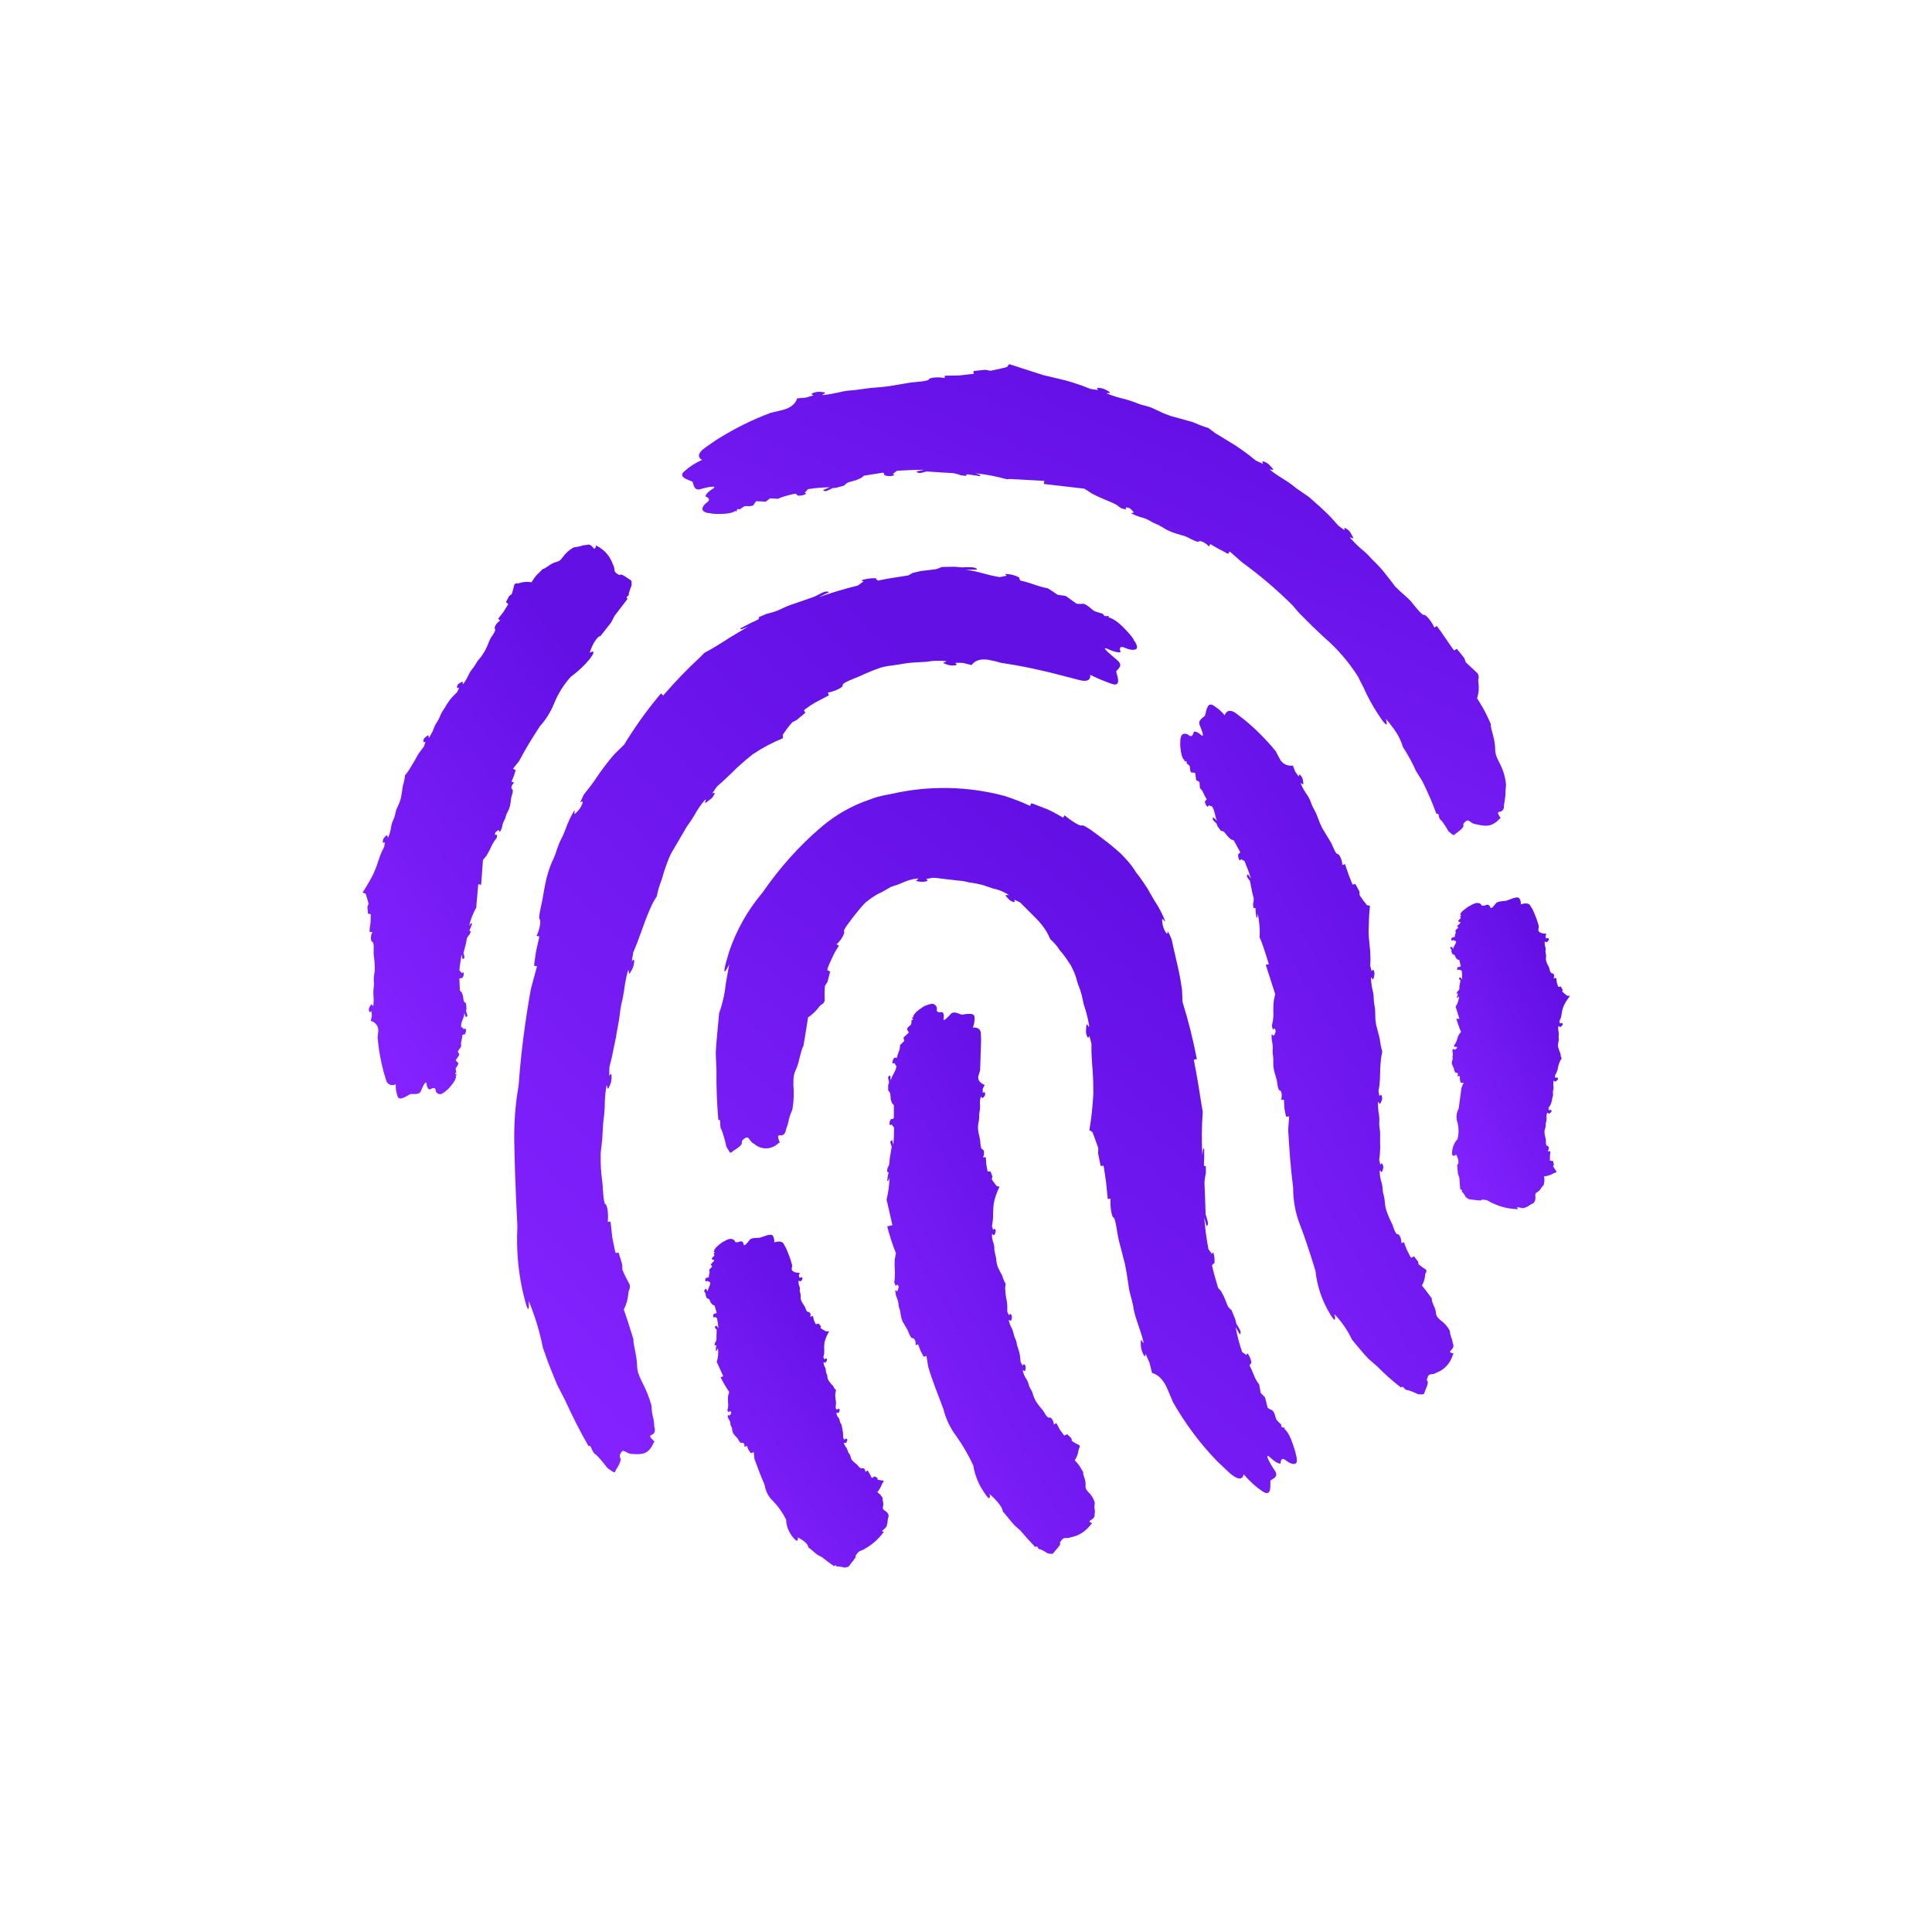 <svg width="32" height="32" viewBox="0 0 32 32" fill="none" xmlns="http://www.w3.org/2000/svg">
<g clip-path="url(#clip0_1311_6515)">
<path d="M24.051 19.074C24.059 18.996 24.09 18.922 24.141 18.867C24.164 18.777 24.164 18.684 24.141 18.594C24.113 18.52 24.121 18.434 24.16 18.363L24.207 18.016L24.242 17.934H24.195L24.191 17.926L24.18 17.879V17.824H24.133C24.16 17.801 24.148 17.766 24.117 17.766C24.086 17.766 24.086 17.711 24.082 17.699C24.07 17.676 24.059 17.648 24.047 17.621V17.594C24.051 17.578 24.051 17.566 24.059 17.551C24.066 17.531 24.055 17.516 24.059 17.492C24.066 17.477 24.066 17.461 24.062 17.445C24.059 17.426 24.051 17.395 24.062 17.379C24.074 17.363 24.082 17.398 24.109 17.379C24.137 17.359 24.137 17.355 24.129 17.344C24.121 17.328 24.09 17.344 24.09 17.344L24.082 17.316L24.105 17.285C24.117 17.266 24.125 17.242 24.133 17.219C24.141 17.191 24.148 17.164 24.164 17.137L24.199 17.09C24.168 17.023 24.145 16.949 24.121 16.875H24.172L24.117 16.695L24.109 16.676C24.145 16.621 24.164 16.559 24.168 16.496C24.168 16.496 24.148 16.535 24.129 16.527L24.141 16.484C24.152 16.461 24.156 16.453 24.141 16.457H24.125L24.137 16.426C24.152 16.414 24.164 16.398 24.172 16.383V16.336L24.191 16.242C24.184 16.234 24.176 16.227 24.168 16.215C24.156 16.195 24.191 16.188 24.191 16.188L24.215 16.223C24.219 16.176 24.215 16.125 24.211 16.078L24.168 16.059C24.168 16.059 24.141 16.074 24.137 16.059C24.133 16.043 24.137 16.027 24.148 16.016H24.164L24.195 16.008C24.188 15.973 24.18 15.938 24.172 15.902L24.137 15.891L24.113 15.863L24.094 15.82C24.082 15.812 24.066 15.805 24.055 15.801L24.039 15.758L24.043 15.73L24.035 15.723L24.023 15.707C24.012 15.691 24.031 15.684 24.043 15.684H24.047L24.07 15.719C24.07 15.672 24.121 15.637 24.117 15.59L24.086 15.578L24.07 15.57C24.07 15.57 24.043 15.586 24.039 15.574C24.035 15.559 24.039 15.539 24.055 15.527H24.07L24.082 15.52L24.098 15.516C24.09 15.484 24.121 15.453 24.109 15.426L24.105 15.41L24.156 15.363L24.133 15.34L24.195 15.281C24.184 15.274 24.168 15.266 24.152 15.262C24.145 15.242 24.199 15.215 24.195 15.203L24.184 15.176C24.246 15.152 24.133 15.16 24.195 15.149C24.195 15.149 24.168 15.129 24.254 15.066C24.336 15 24.355 15 24.355 15C24.375 14.984 24.395 14.977 24.414 14.969C24.465 14.945 24.523 14.957 24.535 14.988C24.547 15.02 24.633 14.984 24.633 14.984C24.656 14.984 24.68 15.004 24.684 15.027C24.691 15.07 24.75 15 24.777 14.961C24.809 14.922 24.922 14.926 24.949 14.918C24.977 14.914 25.133 14.832 25.164 14.879C25.184 14.906 25.195 14.945 25.188 14.98C25.188 14.98 25.305 14.934 25.344 14.996L25.383 15.059C25.426 15.149 25.461 15.242 25.488 15.34L25.48 15.399C25.477 15.469 25.613 15.465 25.613 15.465L25.598 15.508L25.609 15.547C25.609 15.547 25.637 15.524 25.648 15.543C25.66 15.562 25.66 15.562 25.633 15.594C25.605 15.625 25.598 15.578 25.586 15.602C25.582 15.633 25.586 15.664 25.598 15.691C25.602 15.711 25.602 15.734 25.598 15.758C25.598 15.789 25.609 15.809 25.609 15.836C25.605 15.855 25.605 15.875 25.605 15.895L25.613 15.93C25.625 15.969 25.656 16.016 25.66 16.031C25.664 16.047 25.676 16.121 25.707 16.121C25.738 16.121 25.754 16.164 25.73 16.203L25.777 16.199L25.785 16.27L25.805 16.336L25.812 16.344L25.859 16.34H25.852L25.883 16.395L25.875 16.422C25.902 16.449 25.93 16.473 25.957 16.492L26.004 16.496C25.961 16.551 25.922 16.609 25.895 16.672C25.883 16.707 25.871 16.746 25.867 16.781L25.863 16.812C25.859 16.832 25.855 16.852 25.848 16.871L25.828 16.914L25.84 16.953C25.84 16.953 25.859 16.941 25.871 16.945C25.871 16.945 25.875 16.945 25.879 16.949C25.879 16.953 25.887 16.965 25.883 16.973C25.875 16.984 25.867 16.992 25.859 17C25.832 17.031 25.824 16.98 25.812 17C25.805 17.031 25.809 17.062 25.816 17.094C25.82 17.117 25.82 17.137 25.816 17.16C25.812 17.191 25.824 17.211 25.816 17.242L25.805 17.301V17.332C25.812 17.363 25.824 17.395 25.836 17.426L25.844 17.441C25.848 17.457 25.848 17.508 25.867 17.527L25.84 17.574C25.824 17.609 25.812 17.645 25.805 17.684C25.801 17.715 25.789 17.746 25.777 17.773L25.754 17.816L25.762 17.855C25.762 17.855 25.793 17.836 25.801 17.855C25.809 17.875 25.809 17.875 25.777 17.906C25.746 17.934 25.742 17.883 25.73 17.906V17.914C25.727 17.941 25.727 17.969 25.73 18C25.734 18.023 25.73 18.047 25.723 18.066C25.715 18.098 25.727 18.117 25.723 18.148C25.715 18.168 25.711 18.188 25.707 18.207V18.211V18.219C25.699 18.25 25.691 18.281 25.676 18.309L25.648 18.352L25.656 18.391C25.656 18.391 25.688 18.371 25.695 18.391C25.703 18.41 25.703 18.41 25.672 18.438C25.641 18.465 25.641 18.414 25.625 18.434C25.613 18.465 25.613 18.496 25.617 18.527C25.617 18.551 25.613 18.574 25.605 18.594C25.598 18.625 25.605 18.645 25.598 18.672C25.59 18.691 25.586 18.711 25.582 18.73V18.77C25.586 18.812 25.605 18.863 25.605 18.883C25.605 18.902 25.598 18.977 25.629 18.98C25.66 18.984 25.664 19.035 25.633 19.066L25.68 19.07L25.672 19.145V19.215V19.223L25.723 19.23L25.738 19.293L25.723 19.316C25.742 19.348 25.762 19.375 25.781 19.406C25.77 19.434 25.75 19.418 25.719 19.441C25.676 19.465 25.625 19.48 25.574 19.484C25.582 19.52 25.582 19.559 25.574 19.598C25.559 19.676 25.574 19.598 25.523 19.684C25.473 19.77 25.422 19.73 25.43 19.812C25.438 19.855 25.426 19.898 25.398 19.93C25.375 19.938 25.352 19.949 25.332 19.965C25.312 19.98 25.293 19.992 25.27 19.996C25.27 19.996 25.25 20.023 25.164 20C25.078 19.977 25.18 20.047 25.129 20.027C24.992 20.023 24.859 19.992 24.734 19.934C24.637 19.898 24.672 19.875 24.559 19.871C24.5 19.871 24.602 19.898 24.391 19.871C24.328 19.863 24.344 19.875 24.277 19.828C24.266 19.801 24.246 19.773 24.227 19.75C24.184 19.73 24.25 19.711 24.188 19.703C24.18 19.641 24.176 19.578 24.172 19.512L24.148 19.441L24.137 19.316L24.133 19.297C24.195 19.258 24.117 19.121 24.117 19.121C24.117 19.121 24.043 19.199 24.051 19.074Z" fill="url(#paint0_linear_1311_6515)"/>
<path d="M24.91 13.332C24.91 13.332 24.926 13.434 24.84 13.445C24.754 13.457 24.898 13.566 24.84 13.559C24.699 13.715 24.586 13.68 24.445 13.652C24.332 13.637 24.336 13.535 24.25 13.629C24.203 13.68 24.309 13.664 24.125 13.797C24.07 13.836 24.094 13.855 23.992 13.77C23.957 13.707 23.918 13.645 23.871 13.586C23.816 13.566 23.848 13.449 23.793 13.484C23.727 13.301 23.648 13.121 23.562 12.945L23.453 12.77C23.402 12.652 23.34 12.539 23.273 12.43L23.238 12.375C23.207 12.27 23.156 12.168 23.09 12.078C23.047 12.02 23.004 11.961 22.953 11.906C22.953 11.906 23.039 12.16 22.824 11.828C22.734 11.688 22.652 11.543 22.586 11.391C22.527 11.281 22.496 11.211 22.496 11.211C22.34 10.965 22.152 10.746 21.93 10.555C21.781 10.418 21.652 10.289 21.559 10.195C21.508 10.145 21.461 10.09 21.414 10.031C21.152 9.77 20.871 9.531 20.57 9.312L20.367 9.133L20.344 9.172L20.328 9.168C20.285 9.145 20.242 9.117 20.195 9.098L20.047 9.012L20.023 9.051C19.969 8.988 19.875 8.945 19.855 8.969C19.836 8.992 19.695 8.91 19.652 8.891C19.613 8.871 19.508 8.852 19.418 8.816L19.344 8.785C19.297 8.762 19.273 8.742 19.23 8.719C19.176 8.684 19.129 8.676 19.07 8.641C19.027 8.613 18.984 8.594 18.938 8.578C18.871 8.562 18.809 8.539 18.746 8.508C18.707 8.48 18.812 8.516 18.762 8.465C18.711 8.414 18.711 8.414 18.668 8.406C18.625 8.398 18.656 8.441 18.656 8.441L18.57 8.418L18.488 8.359C18.43 8.328 18.367 8.301 18.305 8.277C18.211 8.238 18.129 8.199 18.082 8.172L17.961 8.094L17.289 8.016L17.297 7.965L16.738 7.934C16.719 7.934 16.695 7.934 16.676 7.938C16.504 7.891 16.332 7.855 16.152 7.84C16.152 7.84 16.266 7.867 16.23 7.887H16.227C16.184 7.879 16.145 7.871 16.098 7.867C16.031 7.855 16.004 7.852 16.004 7.867V7.883L15.91 7.871C15.871 7.855 15.828 7.844 15.785 7.836L15.641 7.828L15.348 7.809C15.316 7.816 15.289 7.824 15.258 7.832C15.191 7.844 15.18 7.809 15.18 7.809L15.305 7.781C15.16 7.781 15.012 7.789 14.859 7.797L14.789 7.848C14.789 7.848 14.832 7.871 14.789 7.879C14.742 7.891 14.695 7.887 14.648 7.871V7.855L14.629 7.828L14.309 7.879L14.262 7.918L14.18 7.953L14.043 7.992C14.02 8.004 14 8.023 13.98 8.043L13.855 8.078L13.785 8.086L13.758 8.102L13.707 8.125C13.664 8.145 13.645 8.129 13.637 8.121L13.633 8.117L13.742 8.07C13.621 8.074 13.5 8.082 13.383 8.102L13.348 8.141L13.328 8.16C13.328 8.16 13.371 8.176 13.336 8.188C13.297 8.207 13.25 8.215 13.207 8.207L13.203 8.195L13.191 8.188L13.176 8.176C13.094 8.191 13.008 8.215 12.93 8.242L12.887 8.262L12.754 8.254L12.684 8.309L12.527 8.301C12.508 8.32 12.492 8.344 12.48 8.367C12.426 8.402 12.352 8.367 12.32 8.391L12.25 8.438C12.184 8.402 12.215 8.508 12.18 8.461C12.18 8.461 12.137 8.508 11.953 8.512C11.773 8.516 11.766 8.5 11.766 8.5C11.734 8.5 11.703 8.496 11.676 8.48C11.609 8.457 11.625 8.383 11.711 8.32C11.797 8.258 11.684 8.223 11.684 8.223C11.684 8.223 11.684 8.172 11.797 8.102C11.91 8.031 11.719 8.066 11.602 8.102C11.484 8.137 11.488 8 11.469 7.98C11.449 7.957 11.207 7.914 11.336 7.805C11.422 7.727 11.523 7.664 11.629 7.617C11.629 7.617 11.484 7.555 11.676 7.418C11.738 7.371 11.801 7.332 11.867 7.285C12.152 7.105 12.453 6.953 12.77 6.836L12.953 6.793C13.176 6.742 13.203 6.598 13.203 6.598L13.348 6.586L13.477 6.547C13.477 6.547 13.406 6.531 13.469 6.508C13.52 6.488 13.578 6.484 13.633 6.496C13.734 6.504 13.57 6.543 13.641 6.543C13.742 6.531 13.844 6.512 13.941 6.488C14.012 6.473 14.086 6.465 14.156 6.461L14.418 6.426L14.613 6.41L14.734 6.395L15.082 6.336C15.145 6.328 15.375 6.316 15.383 6.285C15.391 6.254 15.539 6.238 15.648 6.262V6.223L15.887 6.219L16.094 6.195H16.125V6.145L16.32 6.125L16.406 6.141C16.504 6.121 16.598 6.102 16.68 6.078L16.715 6.031L17.273 6.211L17.633 6.297L17.73 6.324L17.922 6.387L18.059 6.441L18.191 6.461C18.191 6.461 18.156 6.434 18.18 6.426C18.188 6.422 18.195 6.422 18.203 6.426C18.227 6.426 18.25 6.43 18.273 6.438C18.305 6.449 18.332 6.465 18.359 6.48C18.445 6.535 18.281 6.492 18.348 6.523C18.441 6.562 18.543 6.59 18.641 6.613C18.711 6.633 18.781 6.656 18.848 6.684C18.945 6.723 19.016 6.723 19.102 6.766L19.277 6.848L19.395 6.891L19.691 6.973L19.746 6.988C19.836 7.027 19.926 7.062 20.016 7.09L20.137 7.18L20.445 7.367C20.527 7.422 20.609 7.477 20.688 7.539L20.801 7.629L20.922 7.684C20.922 7.684 20.879 7.625 20.941 7.648C21.004 7.676 21.004 7.676 21.07 7.75C21.137 7.824 20.992 7.742 21.047 7.789L21.066 7.805C21.125 7.852 21.23 7.918 21.293 7.957C21.355 7.996 21.414 8.039 21.469 8.086L21.684 8.234L21.828 8.363L21.844 8.375L21.867 8.398C21.941 8.465 22.012 8.531 22.074 8.602L22.168 8.707L22.273 8.785C22.273 8.785 22.242 8.719 22.301 8.758C22.355 8.793 22.355 8.797 22.402 8.883C22.449 8.969 22.332 8.859 22.371 8.918C22.438 8.992 22.508 9.062 22.586 9.125C22.641 9.172 22.691 9.223 22.738 9.277C22.801 9.336 22.863 9.402 22.918 9.469L23.035 9.617L23.105 9.711C23.203 9.812 23.328 9.91 23.367 9.957C23.406 10.004 23.551 10.195 23.582 10.184C23.613 10.172 23.711 10.289 23.758 10.395L23.797 10.367C23.848 10.434 23.895 10.5 23.941 10.57L24.066 10.75L24.086 10.773L24.129 10.746L24.25 10.895L24.281 10.973L24.477 11.156C24.512 11.25 24.473 11.211 24.488 11.312C24.5 11.398 24.492 11.484 24.465 11.566C24.531 11.668 24.59 11.77 24.641 11.879C24.75 12.113 24.645 11.879 24.727 12.168C24.805 12.457 24.715 12.398 24.832 12.629C24.895 12.742 24.934 12.871 24.945 13.004C24.938 13.059 24.934 13.117 24.934 13.176C24.926 13.227 24.922 13.281 24.91 13.332Z" fill="url(#paint1_linear_1311_6515)"/>
<path d="M6.004 14.785C6.062 14.695 6.125 14.594 6.184 14.476C6.203 14.434 6.234 14.359 6.262 14.273L6.281 14.215C6.293 14.176 6.309 14.141 6.324 14.105L6.363 14.027L6.375 13.949C6.375 13.949 6.348 13.969 6.34 13.953C6.34 13.949 6.34 13.945 6.34 13.938C6.34 13.922 6.344 13.91 6.348 13.895C6.359 13.879 6.371 13.863 6.387 13.848C6.43 13.801 6.41 13.898 6.434 13.859C6.457 13.805 6.473 13.746 6.48 13.684C6.488 13.641 6.504 13.598 6.523 13.559C6.547 13.5 6.547 13.457 6.566 13.406L6.613 13.301L6.637 13.23C6.652 13.164 6.66 13.094 6.668 13.047L6.672 13.016C6.691 12.961 6.703 12.902 6.707 12.844L6.762 12.773L6.875 12.586C6.902 12.531 6.934 12.48 6.969 12.434L7.023 12.363L7.047 12.285C7.047 12.285 7.004 12.309 7.012 12.27C7.02 12.23 7.02 12.23 7.07 12.191C7.121 12.152 7.086 12.242 7.113 12.211L7.121 12.195C7.148 12.148 7.176 12.098 7.191 12.047C7.207 12.008 7.23 11.969 7.254 11.934C7.285 11.883 7.293 11.84 7.324 11.789C7.348 11.754 7.363 11.73 7.387 11.691L7.391 11.68L7.402 11.664C7.434 11.613 7.469 11.566 7.512 11.523L7.574 11.461L7.605 11.391C7.605 11.391 7.559 11.41 7.57 11.371C7.582 11.332 7.582 11.332 7.637 11.301C7.691 11.266 7.645 11.355 7.676 11.324C7.711 11.277 7.742 11.223 7.766 11.168C7.785 11.129 7.809 11.094 7.836 11.062C7.875 11.016 7.887 10.976 7.922 10.934C7.949 10.902 7.969 10.879 7.992 10.844L8.031 10.781C8.07 10.711 8.102 10.617 8.117 10.586C8.133 10.555 8.223 10.441 8.199 10.418C8.176 10.395 8.223 10.316 8.285 10.277L8.25 10.25L8.34 10.133L8.41 10.02L8.418 10.004L8.379 9.973L8.434 9.871L8.477 9.84C8.492 9.785 8.508 9.734 8.52 9.68C8.566 9.641 8.559 9.68 8.621 9.652C8.68 9.637 8.742 9.633 8.805 9.644C8.84 9.582 8.883 9.523 8.938 9.477C9.043 9.367 8.938 9.477 9.086 9.371C9.234 9.266 9.238 9.348 9.328 9.219C9.375 9.156 9.434 9.102 9.504 9.066C9.543 9.062 9.578 9.055 9.613 9.047C9.645 9.035 9.68 9.027 9.715 9.027C9.715 9.027 9.77 8.996 9.82 9.066C9.875 9.137 9.863 8.996 9.887 9.043C10.012 9.105 10.105 9.215 10.152 9.348C10.203 9.441 10.141 9.461 10.242 9.516C10.297 9.547 10.234 9.461 10.41 9.586C10.465 9.625 10.461 9.598 10.461 9.699C10.441 9.742 10.426 9.789 10.414 9.832C10.43 9.879 10.344 9.879 10.395 9.918L10.18 10.199L10.121 10.312L9.973 10.5L9.949 10.531C9.844 10.562 9.766 10.812 9.766 10.812C9.766 10.812 9.91 10.726 9.766 10.918C9.676 11.027 9.57 11.125 9.453 11.211C9.336 11.34 9.242 11.492 9.176 11.656C9.121 11.793 9.039 11.922 8.941 12.031C8.82 12.215 8.703 12.406 8.598 12.605L8.496 12.734L8.539 12.754V12.766L8.512 12.851L8.473 12.945L8.516 12.965C8.473 12.996 8.457 13.059 8.484 13.074C8.512 13.09 8.473 13.18 8.469 13.207C8.461 13.234 8.461 13.301 8.445 13.355L8.43 13.402C8.418 13.426 8.406 13.453 8.395 13.473C8.375 13.508 8.379 13.539 8.359 13.574C8.344 13.598 8.332 13.629 8.324 13.656C8.32 13.699 8.305 13.738 8.285 13.773C8.262 13.797 8.281 13.73 8.242 13.758C8.203 13.785 8.203 13.785 8.199 13.812C8.195 13.84 8.234 13.824 8.234 13.824L8.227 13.879L8.188 13.93C8.164 13.965 8.145 14 8.129 14.039C8.109 14.086 8.082 14.129 8.059 14.172L8 14.242L7.969 14.656L7.922 14.645L7.891 14.988V15.027C7.836 15.125 7.793 15.23 7.77 15.34C7.77 15.34 7.801 15.273 7.82 15.297V15.301L7.793 15.371C7.773 15.406 7.77 15.422 7.785 15.422H7.801L7.781 15.473C7.762 15.492 7.746 15.516 7.734 15.539L7.719 15.621L7.676 15.789C7.684 15.809 7.688 15.824 7.691 15.844C7.695 15.863 7.688 15.879 7.668 15.883H7.66L7.645 15.809C7.633 15.895 7.617 15.98 7.609 16.07L7.648 16.117C7.648 16.117 7.68 16.094 7.68 16.117C7.684 16.148 7.676 16.176 7.656 16.199H7.641L7.609 16.207L7.617 16.406L7.648 16.438L7.668 16.492L7.68 16.578C7.688 16.594 7.703 16.609 7.719 16.621L7.727 16.703L7.719 16.75L7.727 16.77L7.738 16.805C7.746 16.82 7.738 16.836 7.723 16.844C7.723 16.844 7.719 16.844 7.719 16.848H7.715L7.691 16.777C7.691 16.863 7.633 16.914 7.637 17.004L7.668 17.031L7.684 17.047C7.684 17.047 7.711 17.023 7.715 17.047C7.723 17.074 7.715 17.105 7.699 17.133H7.684L7.672 17.137L7.656 17.145C7.66 17.203 7.629 17.254 7.637 17.309V17.336L7.582 17.414L7.609 17.469L7.547 17.562C7.559 17.578 7.574 17.594 7.59 17.605C7.598 17.645 7.543 17.684 7.547 17.707L7.559 17.762C7.496 17.793 7.609 17.797 7.547 17.812C7.547 17.812 7.574 17.852 7.492 17.957C7.41 18.062 7.391 18.062 7.391 18.062C7.391 18.062 7.383 18.078 7.332 18.109C7.297 18.133 7.25 18.125 7.227 18.09C7.219 18.078 7.215 18.066 7.215 18.051C7.203 17.988 7.117 18.047 7.117 18.047C7.117 18.047 7.074 18.035 7.066 17.957C7.059 17.875 7 17.996 6.973 18.07C6.941 18.145 6.828 18.113 6.801 18.121C6.773 18.125 6.617 18.254 6.586 18.16C6.562 18.098 6.551 18.027 6.555 17.957C6.508 17.988 6.441 17.973 6.41 17.926C6.402 17.914 6.398 17.902 6.395 17.891L6.355 17.758C6.305 17.57 6.27 17.379 6.254 17.184L6.266 17.074C6.27 16.996 6.215 16.926 6.141 16.91L6.16 16.824L6.152 16.746C6.152 16.746 6.121 16.785 6.113 16.746C6.105 16.707 6.105 16.707 6.137 16.652C6.168 16.598 6.168 16.695 6.184 16.652C6.191 16.594 6.191 16.531 6.184 16.473C6.184 16.43 6.184 16.387 6.191 16.344C6.199 16.281 6.188 16.242 6.191 16.188C6.195 16.148 6.203 16.117 6.207 16.074V16.004C6.207 15.918 6.188 15.828 6.188 15.789C6.188 15.75 6.199 15.609 6.168 15.601C6.137 15.594 6.133 15.5 6.168 15.438L6.121 15.434C6.121 15.383 6.129 15.336 6.137 15.289L6.141 15.156V15.141L6.094 15.133L6.086 15.016L6.105 14.969C6.09 14.91 6.074 14.855 6.055 14.801L6.004 14.785Z" fill="url(#paint2_linear_1311_6515)"/>
<path d="M14.781 20.293L14.695 19.914L14.684 19.871C14.715 19.75 14.73 19.625 14.734 19.5C14.734 19.5 14.715 19.578 14.695 19.559V19.555L14.707 19.469C14.719 19.426 14.719 19.41 14.707 19.41H14.691L14.699 19.352C14.715 19.324 14.727 19.297 14.73 19.27L14.738 19.18L14.77 18.992C14.762 18.973 14.754 18.953 14.75 18.934C14.742 18.914 14.75 18.895 14.77 18.887C14.773 18.887 14.773 18.887 14.777 18.883L14.797 18.965C14.805 18.871 14.809 18.773 14.809 18.676L14.766 18.625C14.766 18.625 14.738 18.648 14.734 18.625C14.73 18.594 14.738 18.559 14.758 18.535H14.773L14.805 18.523V18.305L14.773 18.27L14.754 18.211L14.746 18.113C14.738 18.094 14.727 18.074 14.711 18.062V17.973L14.727 17.922L14.719 17.898L14.711 17.859C14.707 17.84 14.719 17.82 14.734 17.816C14.734 17.816 14.734 17.816 14.738 17.816H14.746L14.754 17.898C14.773 17.805 14.836 17.754 14.848 17.66L14.824 17.625L14.812 17.605C14.812 17.605 14.781 17.629 14.781 17.605C14.781 17.574 14.793 17.543 14.812 17.52H14.828H14.84L14.859 17.516C14.863 17.453 14.902 17.406 14.906 17.344V17.312L14.977 17.242L14.965 17.184L15.051 17.105C15.047 17.086 15.035 17.066 15.023 17.051C15.023 17.008 15.094 16.984 15.094 16.957L15.098 16.898C15.164 16.887 15.062 16.848 15.125 16.852C15.125 16.852 15.113 16.805 15.223 16.723C15.332 16.641 15.348 16.652 15.348 16.652C15.348 16.652 15.359 16.641 15.418 16.629C15.461 16.617 15.504 16.645 15.516 16.688C15.52 16.699 15.52 16.711 15.516 16.723C15.508 16.785 15.605 16.762 15.605 16.762C15.605 16.762 15.645 16.785 15.629 16.863C15.613 16.941 15.699 16.848 15.75 16.793C15.801 16.738 15.898 16.801 15.926 16.805C15.953 16.809 16.137 16.754 16.141 16.844C16.145 16.902 16.137 16.965 16.113 17.02C16.113 17.02 16.242 17 16.246 17.117L16.25 17.234C16.246 17.383 16.238 17.562 16.234 17.727L16.207 17.816C16.176 17.926 16.309 17.969 16.309 17.969L16.277 18.035V18.102C16.277 18.102 16.309 18.074 16.316 18.105C16.32 18.137 16.32 18.137 16.289 18.176C16.258 18.215 16.258 18.141 16.242 18.176C16.23 18.223 16.227 18.27 16.234 18.32C16.234 18.355 16.23 18.391 16.223 18.426C16.211 18.477 16.223 18.508 16.215 18.555C16.207 18.586 16.203 18.617 16.199 18.648V18.707C16.207 18.777 16.23 18.852 16.234 18.883C16.238 18.914 16.238 19.027 16.27 19.035C16.301 19.043 16.312 19.113 16.281 19.168H16.328L16.336 19.285L16.355 19.391L16.359 19.402H16.406L16.438 19.488L16.426 19.527C16.449 19.57 16.477 19.609 16.508 19.645L16.555 19.656C16.512 19.742 16.48 19.832 16.461 19.926C16.453 19.984 16.449 20.043 16.449 20.098V20.145C16.449 20.176 16.445 20.207 16.441 20.238L16.43 20.309L16.449 20.371C16.449 20.371 16.465 20.348 16.477 20.355C16.48 20.355 16.484 20.359 16.484 20.363C16.492 20.371 16.492 20.383 16.492 20.395C16.488 20.41 16.484 20.426 16.477 20.441C16.457 20.492 16.438 20.414 16.43 20.449C16.43 20.5 16.438 20.547 16.457 20.594C16.465 20.629 16.473 20.664 16.469 20.699C16.477 20.742 16.484 20.781 16.496 20.824C16.5 20.855 16.504 20.887 16.508 20.918L16.523 20.977C16.543 21.023 16.566 21.066 16.59 21.109L16.602 21.133C16.613 21.18 16.633 21.223 16.656 21.262L16.648 21.336C16.652 21.395 16.656 21.453 16.668 21.512C16.68 21.559 16.684 21.605 16.684 21.656V21.727L16.711 21.785C16.711 21.785 16.73 21.746 16.746 21.773C16.762 21.801 16.766 21.801 16.754 21.855C16.742 21.91 16.711 21.836 16.711 21.871V21.883C16.723 21.926 16.738 21.969 16.762 22.008C16.777 22.039 16.785 22.074 16.793 22.109C16.805 22.16 16.828 22.188 16.836 22.23C16.84 22.262 16.848 22.293 16.859 22.324L16.863 22.332L16.867 22.348C16.883 22.395 16.895 22.441 16.898 22.492L16.906 22.562L16.938 22.621C16.938 22.621 16.953 22.578 16.973 22.605C16.992 22.633 16.992 22.633 16.984 22.688C16.977 22.742 16.941 22.668 16.941 22.707C16.953 22.758 16.973 22.805 17.004 22.848C17.023 22.879 17.035 22.914 17.043 22.949C17.059 23 17.086 23.02 17.102 23.07C17.109 23.102 17.121 23.133 17.133 23.16L17.16 23.215C17.195 23.266 17.23 23.312 17.273 23.359C17.293 23.387 17.344 23.492 17.379 23.48C17.414 23.469 17.449 23.531 17.457 23.594L17.496 23.57L17.555 23.68L17.621 23.77L17.633 23.777L17.676 23.754L17.746 23.824L17.754 23.867C17.793 23.895 17.836 23.918 17.879 23.938C17.895 23.984 17.867 23.973 17.863 24.027C17.855 24.086 17.832 24.141 17.801 24.188C17.844 24.23 17.883 24.277 17.91 24.332C17.977 24.441 17.91 24.332 17.961 24.477C18.012 24.621 17.938 24.621 18.027 24.715C18.078 24.762 18.113 24.82 18.133 24.887C18.129 24.922 18.125 24.953 18.129 24.988C18.137 25.02 18.137 25.051 18.129 25.082C18.129 25.082 18.148 25.133 18.07 25.176C17.992 25.219 18.129 25.223 18.078 25.238C17.996 25.352 17.879 25.434 17.742 25.461C17.645 25.5 17.637 25.434 17.566 25.531C17.527 25.582 17.621 25.531 17.473 25.691C17.43 25.742 17.453 25.742 17.355 25.73C17.316 25.703 17.273 25.68 17.23 25.66C17.18 25.668 17.195 25.582 17.148 25.625C17.066 25.539 16.984 25.449 16.898 25.348L16.797 25.258L16.637 25.066L16.609 25.035C16.602 24.926 16.391 24.746 16.391 24.746C16.391 24.746 16.43 24.926 16.289 24.703C16.203 24.574 16.145 24.426 16.121 24.273C16.039 24.098 15.945 23.934 15.832 23.777C15.734 23.645 15.664 23.496 15.625 23.336C15.539 23.105 15.445 22.879 15.375 22.641L15.344 22.457L15.301 22.473L15.293 22.461L15.246 22.371L15.207 22.266L15.164 22.281C15.176 22.223 15.145 22.16 15.113 22.164C15.082 22.168 15.047 22.062 15.035 22.035C15.023 22.008 14.98 21.945 14.949 21.887L14.93 21.832C14.922 21.801 14.918 21.773 14.914 21.742C14.91 21.699 14.891 21.672 14.883 21.621C14.883 21.586 14.875 21.551 14.863 21.52C14.844 21.477 14.832 21.43 14.828 21.379C14.828 21.344 14.855 21.418 14.871 21.367C14.887 21.316 14.891 21.316 14.875 21.289C14.859 21.262 14.836 21.301 14.836 21.301L14.812 21.242L14.82 21.172C14.824 21.125 14.824 21.074 14.82 21.027C14.816 20.969 14.816 20.914 14.82 20.855L14.84 20.758C14.781 20.613 14.734 20.465 14.695 20.312L14.781 20.293Z" fill="url(#paint3_linear_1311_6515)"/>
<path d="M18.094 18.75L18.043 18.719C18.078 18.52 18.098 18.32 18.109 18.117C18.109 18.035 18.109 17.895 18.098 17.738L18.09 17.637L18.078 17.433V17.289L18.043 17.156C18.043 17.156 18.031 17.199 18.016 17.183C18.012 17.18 18.008 17.172 18.004 17.164C17.996 17.141 17.988 17.117 17.988 17.094C17.988 17.062 17.988 17.031 17.992 17C18 16.902 18.039 17.062 18.039 16.988C18.023 16.887 18 16.789 17.969 16.695C17.941 16.617 17.941 16.586 17.918 16.488C17.895 16.391 17.863 16.332 17.84 16.254C17.828 16.199 17.809 16.145 17.785 16.09L17.738 15.992C17.691 15.918 17.641 15.844 17.586 15.777L17.555 15.742C17.512 15.672 17.457 15.609 17.395 15.555C17.379 15.516 17.359 15.476 17.34 15.441C17.289 15.355 17.227 15.277 17.156 15.207L16.984 15.035L16.898 14.949C16.867 14.93 16.832 14.914 16.797 14.902C16.797 14.902 16.828 14.957 16.777 14.937C16.727 14.918 16.727 14.914 16.672 14.855C16.613 14.797 16.742 14.848 16.691 14.812L16.672 14.801C16.605 14.762 16.531 14.734 16.457 14.719L16.281 14.66C16.207 14.641 16.133 14.625 16.055 14.617C16 14.601 15.945 14.59 15.887 14.586H15.871L15.844 14.582L15.578 14.551C15.535 14.543 15.492 14.539 15.449 14.539L15.336 14.559C15.336 14.559 15.395 14.582 15.34 14.598C15.297 14.609 15.25 14.609 15.203 14.598C15.121 14.59 15.254 14.551 15.195 14.551C15.109 14.559 15.023 14.586 14.945 14.621C14.887 14.648 14.828 14.668 14.77 14.684C14.688 14.723 14.645 14.762 14.57 14.793C14.52 14.816 14.473 14.848 14.426 14.879L14.34 14.945C14.25 15.031 14.168 15.148 14.133 15.187C14.098 15.238 13.961 15.402 13.98 15.426C14 15.449 13.938 15.57 13.855 15.641L13.895 15.664C13.852 15.726 13.816 15.793 13.785 15.859C13.758 15.922 13.727 15.98 13.707 16.043L13.703 16.07L13.75 16.09L13.707 16.262L13.664 16.328C13.656 16.41 13.656 16.492 13.66 16.574C13.625 16.66 13.621 16.605 13.562 16.683C13.512 16.75 13.453 16.805 13.383 16.852C13.383 16.852 13.371 16.949 13.328 17.203C13.285 17.457 13.328 17.203 13.25 17.496C13.188 17.793 13.137 17.703 13.141 17.969C13.152 18.105 13.148 18.242 13.125 18.375C13.102 18.43 13.078 18.488 13.066 18.543C13.059 18.598 13.039 18.652 13.02 18.703C13.02 18.703 13.012 18.816 12.922 18.805C12.832 18.793 12.953 18.949 12.898 18.93C12.789 19.043 12.613 19.051 12.496 18.949C12.391 18.902 12.418 18.781 12.309 18.875C12.25 18.926 12.359 18.933 12.152 19.058C12.09 19.098 12.109 19.129 12.031 18.992C12.012 18.898 11.984 18.805 11.953 18.715C11.906 18.672 11.957 18.523 11.898 18.551C11.875 18.277 11.863 18.004 11.867 17.73L11.855 17.437C11.863 17.254 11.887 17.066 11.902 16.879L11.91 16.785C11.965 16.629 12.004 16.469 12.02 16.301L12.078 15.973C12.078 15.973 11.898 16.348 12.078 15.758C12.199 15.402 12.387 15.07 12.629 14.785C12.906 14.383 13.23 14.016 13.602 13.699C13.836 13.5 14.105 13.344 14.398 13.246C14.484 13.211 14.578 13.184 14.672 13.168L14.773 13.148C15.391 13.008 16.027 13.02 16.641 13.184C16.785 13.23 16.926 13.285 17.062 13.348L17.078 13.305L17.109 13.312L17.352 13.406C17.441 13.445 17.523 13.496 17.609 13.543L17.633 13.504C17.738 13.594 17.891 13.691 17.922 13.672C17.953 13.652 18.18 13.828 18.242 13.875C18.359 13.961 18.473 14.055 18.578 14.152L18.68 14.262C18.73 14.32 18.777 14.383 18.816 14.449C18.883 14.531 18.941 14.617 19 14.707L19.129 14.93C19.195 15.027 19.25 15.133 19.293 15.242C19.316 15.32 19.234 15.152 19.25 15.262C19.254 15.324 19.273 15.387 19.305 15.437C19.344 15.504 19.34 15.422 19.34 15.422C19.367 15.465 19.387 15.512 19.406 15.559L19.441 15.719L19.512 16.027C19.547 16.18 19.566 16.316 19.578 16.391L19.586 16.594C19.684 16.906 19.762 17.223 19.824 17.543L19.773 17.551C19.824 17.812 19.867 18.07 19.906 18.328L19.922 18.414C19.902 18.656 19.902 18.898 19.914 19.137C19.914 19.137 19.926 18.984 19.945 19.027V19.035V19.203C19.938 19.289 19.938 19.316 19.957 19.316H19.973V19.43C19.961 19.48 19.953 19.535 19.949 19.586L19.957 19.762L19.969 20.113C19.98 20.148 19.992 20.183 20 20.219C20.023 20.297 19.984 20.308 19.984 20.308L19.945 20.164C19.961 20.336 19.98 20.512 20.016 20.691L20.074 20.77C20.074 20.77 20.094 20.719 20.102 20.766C20.117 20.82 20.121 20.875 20.113 20.93H20.098L20.074 20.957C20.102 21.086 20.141 21.211 20.176 21.332L20.223 21.383L20.273 21.477L20.336 21.633C20.352 21.66 20.375 21.683 20.398 21.699L20.457 21.844L20.48 21.93L20.5 21.961L20.531 22.016C20.559 22.062 20.547 22.086 20.539 22.098L20.535 22.102L20.465 21.98C20.492 22.121 20.527 22.258 20.574 22.395L20.625 22.43L20.648 22.445C20.648 22.445 20.652 22.395 20.676 22.433C20.703 22.477 20.723 22.527 20.727 22.578L20.715 22.586L20.707 22.598L20.695 22.617C20.75 22.707 20.766 22.801 20.824 22.887L20.855 22.93L20.883 23.074C20.906 23.098 20.93 23.121 20.953 23.145L20.996 23.316C21.02 23.336 21.047 23.348 21.074 23.359C21.125 23.41 21.121 23.496 21.152 23.527L21.223 23.598C21.207 23.676 21.309 23.621 21.273 23.668C21.273 23.668 21.34 23.707 21.406 23.898C21.473 24.09 21.465 24.098 21.465 24.098C21.477 24.129 21.48 24.164 21.48 24.195C21.48 24.266 21.398 24.266 21.301 24.191C21.203 24.113 21.211 24.242 21.211 24.242C21.211 24.242 21.16 24.254 21.043 24.145C20.926 24.035 21.031 24.238 21.113 24.355C21.195 24.473 21.055 24.5 21.043 24.523C21.031 24.547 21.082 24.816 20.914 24.703C20.797 24.625 20.691 24.527 20.598 24.418C20.598 24.418 20.59 24.586 20.371 24.402L20.164 24.207C19.879 23.914 19.633 23.582 19.43 23.227L19.34 23.016C19.234 22.758 19.082 22.742 19.082 22.742L19.039 22.57L18.973 22.422C18.973 22.422 18.973 22.508 18.938 22.433C18.906 22.375 18.891 22.308 18.895 22.238C18.887 22.117 18.953 22.308 18.938 22.223C18.922 22.137 18.859 21.969 18.828 21.871C18.801 21.789 18.777 21.703 18.766 21.617C18.742 21.496 18.707 21.418 18.695 21.308L18.66 21.082L18.633 20.937L18.527 20.527C18.508 20.449 18.477 20.176 18.445 20.168C18.414 20.16 18.383 19.988 18.395 19.855L18.348 19.859L18.32 19.582L18.285 19.34L18.277 19.308L18.23 19.312L18.188 19.105L18.191 19.016C18.16 18.926 18.125 18.828 18.094 18.75Z" fill="url(#paint4_linear_1311_6515)"/>
<path d="M11.691 21.348H11.695L11.723 21.391C11.723 21.336 11.77 21.293 11.762 21.238L11.73 21.223L11.715 21.215C11.715 21.215 11.691 21.234 11.684 21.219C11.676 21.199 11.684 21.176 11.695 21.164H11.711L11.723 21.16L11.742 21.156C11.734 21.121 11.762 21.086 11.75 21.051L11.746 21.031L11.797 20.977L11.77 20.945L11.832 20.879C11.82 20.867 11.805 20.859 11.789 20.855C11.781 20.832 11.84 20.801 11.832 20.789L11.82 20.758C11.883 20.734 11.773 20.738 11.832 20.727C11.832 20.727 11.809 20.703 11.891 20.633C11.973 20.562 11.992 20.562 11.992 20.562C12.012 20.547 12.031 20.539 12.051 20.531C12.102 20.508 12.16 20.523 12.172 20.559C12.18 20.598 12.27 20.559 12.27 20.559C12.297 20.562 12.316 20.582 12.316 20.609C12.324 20.656 12.383 20.582 12.414 20.539C12.445 20.492 12.559 20.508 12.586 20.5C12.613 20.496 12.773 20.418 12.801 20.469C12.82 20.5 12.828 20.539 12.824 20.578C12.824 20.578 12.945 20.535 12.98 20.602L13.016 20.668C13.059 20.762 13.094 20.855 13.121 20.957L13.113 21.016C13.113 21.086 13.246 21.082 13.246 21.082L13.23 21.129L13.246 21.168C13.246 21.168 13.273 21.145 13.285 21.16C13.297 21.18 13.297 21.18 13.273 21.211C13.25 21.242 13.234 21.195 13.227 21.219C13.223 21.25 13.23 21.281 13.242 21.309C13.25 21.328 13.25 21.352 13.246 21.375C13.246 21.406 13.262 21.426 13.262 21.453V21.512L13.273 21.547C13.289 21.586 13.324 21.629 13.332 21.645C13.34 21.66 13.355 21.73 13.387 21.73C13.418 21.73 13.438 21.77 13.418 21.809L13.465 21.797L13.48 21.867L13.508 21.926L13.516 21.934L13.559 21.922L13.598 21.969L13.59 21.996C13.617 22.016 13.648 22.035 13.68 22.051H13.734C13.699 22.109 13.672 22.172 13.656 22.234C13.652 22.27 13.648 22.309 13.652 22.344V22.375C13.652 22.395 13.652 22.414 13.648 22.434L13.637 22.48L13.656 22.516C13.656 22.516 13.672 22.5 13.684 22.5C13.688 22.5 13.691 22.504 13.691 22.504C13.699 22.512 13.699 22.516 13.699 22.523C13.695 22.535 13.691 22.547 13.684 22.555C13.664 22.59 13.645 22.547 13.641 22.566C13.641 22.598 13.652 22.625 13.668 22.652C13.676 22.672 13.68 22.691 13.68 22.715C13.68 22.746 13.699 22.762 13.703 22.785C13.703 22.805 13.707 22.824 13.711 22.84L13.727 22.871C13.746 22.895 13.762 22.922 13.785 22.941L13.797 22.953C13.805 22.965 13.824 23.012 13.848 23.023L13.836 23.074C13.832 23.109 13.836 23.148 13.84 23.184C13.848 23.211 13.848 23.242 13.844 23.273L13.84 23.32L13.863 23.352C13.863 23.352 13.887 23.32 13.898 23.336C13.91 23.352 13.914 23.352 13.898 23.387C13.883 23.422 13.859 23.383 13.855 23.406V23.414C13.859 23.441 13.871 23.465 13.891 23.484C13.902 23.504 13.91 23.523 13.91 23.543C13.918 23.574 13.938 23.586 13.941 23.613C13.945 23.633 13.949 23.652 13.953 23.668V23.672V23.68C13.961 23.707 13.965 23.738 13.965 23.77V23.816L13.988 23.848C13.988 23.848 14.008 23.816 14.023 23.832C14.039 23.844 14.039 23.844 14.023 23.883C14.008 23.922 13.984 23.883 13.98 23.902C13.977 23.922 14.004 23.961 14.02 23.98C14.031 24 14.039 24.02 14.043 24.039C14.051 24.07 14.074 24.078 14.082 24.105C14.086 24.125 14.094 24.141 14.098 24.16L14.117 24.191C14.145 24.219 14.172 24.242 14.199 24.262C14.211 24.277 14.25 24.332 14.277 24.32C14.305 24.309 14.336 24.336 14.332 24.379L14.371 24.355L14.406 24.414L14.438 24.477L14.445 24.48L14.484 24.453L14.535 24.48V24.508C14.566 24.516 14.602 24.52 14.633 24.523C14.641 24.551 14.617 24.551 14.605 24.59C14.586 24.637 14.562 24.68 14.531 24.715C14.559 24.734 14.586 24.758 14.602 24.785C14.645 24.844 14.602 24.785 14.625 24.871C14.648 24.957 14.59 24.977 14.652 25.02C14.688 25.035 14.715 25.07 14.719 25.109C14.711 25.133 14.707 25.156 14.703 25.18C14.703 25.203 14.699 25.23 14.691 25.25C14.691 25.25 14.703 25.281 14.633 25.336C14.562 25.391 14.676 25.352 14.633 25.379C14.555 25.488 14.449 25.582 14.332 25.648C14.246 25.707 14.246 25.66 14.18 25.754C14.145 25.805 14.227 25.734 14.09 25.902C14.051 25.953 14.07 25.949 13.988 25.965C13.953 25.953 13.918 25.949 13.883 25.945C13.84 25.965 13.855 25.895 13.816 25.941C13.746 25.895 13.68 25.844 13.617 25.793L13.535 25.75L13.41 25.645L13.387 25.629C13.387 25.547 13.215 25.465 13.215 25.465C13.215 25.465 13.234 25.59 13.129 25.457C13.062 25.375 13.023 25.273 13.02 25.168C12.965 25.059 12.895 24.957 12.809 24.867C12.73 24.797 12.68 24.699 12.664 24.594C12.602 24.449 12.547 24.305 12.496 24.164L12.484 24.051L12.441 24.07L12.434 24.066L12.398 24.016L12.371 23.949L12.328 23.965C12.34 23.926 12.316 23.887 12.285 23.898C12.254 23.906 12.23 23.844 12.219 23.828C12.207 23.812 12.172 23.781 12.148 23.746L12.133 23.715C12.129 23.695 12.125 23.676 12.125 23.66C12.121 23.633 12.102 23.621 12.098 23.59C12.098 23.57 12.094 23.547 12.082 23.527C12.07 23.504 12.047 23.469 12.055 23.445C12.059 23.422 12.078 23.465 12.098 23.43C12.117 23.395 12.117 23.395 12.102 23.379C12.09 23.363 12.066 23.391 12.066 23.391L12.047 23.359L12.059 23.312C12.062 23.285 12.062 23.254 12.059 23.227C12.055 23.191 12.055 23.156 12.059 23.121L12.078 23.055C12.023 22.977 11.977 22.895 11.934 22.809L11.98 22.797L11.883 22.582L11.871 22.559C11.895 22.484 11.902 22.406 11.891 22.328C11.891 22.328 11.879 22.379 11.855 22.371L11.859 22.316C11.867 22.289 11.867 22.277 11.852 22.281L11.836 22.285L11.84 22.246C11.852 22.23 11.859 22.211 11.867 22.191V22.137L11.871 22.023C11.859 22.016 11.852 22.004 11.844 21.992C11.828 21.969 11.867 21.957 11.867 21.957L11.898 22C11.895 21.941 11.887 21.887 11.875 21.832L11.844 21.812C11.844 21.812 11.82 21.832 11.816 21.816C11.809 21.797 11.812 21.773 11.828 21.758H11.844L11.871 21.746L11.836 21.625L11.801 21.609L11.773 21.578L11.75 21.523C11.738 21.512 11.723 21.508 11.707 21.504L11.688 21.453V21.422L11.676 21.41L11.664 21.391C11.664 21.363 11.68 21.352 11.691 21.348Z" fill="url(#paint5_linear_1311_6515)"/>
<path d="M21.336 18.715L21.352 18.492L21.305 18.496L21.297 18.48L21.273 18.355L21.266 18.215H21.219C21.242 18.148 21.227 18.062 21.195 18.059C21.164 18.055 21.156 17.93 21.148 17.895C21.141 17.859 21.113 17.785 21.098 17.711L21.09 17.648C21.09 17.609 21.09 17.586 21.09 17.547C21.09 17.496 21.078 17.465 21.078 17.41C21.082 17.371 21.082 17.336 21.078 17.297C21.066 17.246 21.059 17.195 21.062 17.141C21.07 17.102 21.086 17.188 21.109 17.137C21.133 17.086 21.133 17.086 21.121 17.051C21.109 17.016 21.082 17.055 21.082 17.055L21.066 16.988L21.082 16.914C21.09 16.863 21.094 16.812 21.09 16.762C21.09 16.699 21.09 16.637 21.098 16.574L21.121 16.465L20.965 15.98L21.016 15.969C20.973 15.836 20.934 15.699 20.883 15.57L20.863 15.527C20.871 15.395 20.859 15.262 20.832 15.129C20.832 15.129 20.832 15.215 20.809 15.195V15.191L20.797 15.098C20.797 15.051 20.797 15.031 20.777 15.039L20.762 15.043L20.754 14.977C20.762 14.945 20.766 14.914 20.766 14.883L20.742 14.789L20.703 14.59C20.688 14.574 20.676 14.555 20.664 14.539C20.637 14.5 20.668 14.48 20.668 14.48L20.719 14.551C20.691 14.453 20.652 14.359 20.613 14.262L20.555 14.23C20.555 14.23 20.539 14.266 20.527 14.242C20.512 14.215 20.504 14.18 20.508 14.148L20.52 14.141L20.543 14.117L20.434 13.918L20.387 13.902L20.34 13.859L20.277 13.781C20.262 13.77 20.238 13.762 20.219 13.758L20.168 13.688L20.148 13.637L20.129 13.621L20.102 13.594C20.086 13.582 20.082 13.562 20.09 13.547C20.09 13.547 20.09 13.543 20.094 13.543L20.098 13.539C20.117 13.559 20.141 13.574 20.16 13.598C20.117 13.512 20.129 13.441 20.074 13.355L20.035 13.344L20.016 13.34C20.016 13.34 20.008 13.379 19.992 13.355C19.969 13.332 19.957 13.301 19.957 13.27L19.969 13.262L19.977 13.25L19.988 13.234C19.945 13.188 19.938 13.125 19.898 13.078L19.875 13.055L19.867 12.953C19.848 12.941 19.832 12.93 19.812 12.922L19.797 12.805C19.777 12.797 19.758 12.793 19.734 12.797C19.699 12.77 19.719 12.699 19.699 12.68L19.652 12.641C19.676 12.574 19.586 12.641 19.625 12.594C19.625 12.594 19.578 12.582 19.559 12.441C19.539 12.301 19.551 12.289 19.551 12.289C19.547 12.262 19.551 12.234 19.559 12.211C19.57 12.148 19.637 12.133 19.695 12.18C19.754 12.227 19.773 12.121 19.773 12.121C19.773 12.121 19.812 12.102 19.887 12.168C19.961 12.234 19.906 12.098 19.871 12.012C19.832 11.926 19.941 11.879 19.957 11.855C19.973 11.832 19.984 11.617 20.09 11.68C20.164 11.723 20.23 11.781 20.285 11.848C20.285 11.848 20.32 11.711 20.465 11.809L20.602 11.914C20.793 12.07 20.969 12.246 21.129 12.441L21.195 12.566C21.234 12.648 21.324 12.695 21.414 12.68L21.453 12.781L21.512 12.863C21.512 12.863 21.512 12.805 21.543 12.844C21.574 12.883 21.574 12.883 21.586 12.961C21.598 13.039 21.531 12.934 21.547 12.984C21.578 13.055 21.613 13.117 21.66 13.18C21.688 13.227 21.711 13.277 21.727 13.328C21.754 13.398 21.789 13.438 21.812 13.504L21.863 13.637L21.902 13.719L22.039 13.945C22.066 13.988 22.121 14.148 22.152 14.145C22.184 14.141 22.23 14.242 22.234 14.328L22.277 14.312C22.297 14.371 22.316 14.426 22.336 14.484L22.395 14.633L22.406 14.652L22.449 14.641L22.516 14.766L22.52 14.828C22.559 14.887 22.598 14.941 22.641 14.992L22.691 15.004C22.676 15.129 22.672 15.27 22.668 15.426C22.668 15.48 22.676 15.578 22.688 15.684L22.695 15.754L22.699 15.898L22.695 15.996L22.719 16.086C22.719 16.086 22.734 16.055 22.746 16.066C22.75 16.07 22.754 16.074 22.754 16.078C22.762 16.094 22.766 16.109 22.766 16.129C22.762 16.152 22.758 16.176 22.754 16.195C22.734 16.266 22.715 16.152 22.707 16.203C22.711 16.273 22.719 16.344 22.738 16.414C22.75 16.465 22.754 16.516 22.754 16.566C22.758 16.637 22.777 16.684 22.777 16.75L22.781 16.887L22.793 16.973L22.848 17.184L22.855 17.219C22.863 17.285 22.875 17.352 22.895 17.418L22.875 17.523C22.871 17.578 22.859 17.668 22.859 17.773C22.859 17.84 22.855 17.91 22.848 17.977L22.832 18.07L22.848 18.156C22.848 18.156 22.875 18.109 22.887 18.156C22.898 18.203 22.898 18.199 22.871 18.262C22.844 18.324 22.836 18.219 22.824 18.262V18.281C22.824 18.34 22.828 18.402 22.84 18.461C22.848 18.508 22.848 18.559 22.844 18.605C22.844 18.672 22.859 18.715 22.859 18.773V18.898V18.91V18.93C22.863 18.992 22.859 19.055 22.855 19.117L22.844 19.211L22.863 19.293C22.863 19.293 22.887 19.246 22.902 19.289C22.914 19.328 22.918 19.328 22.898 19.391C22.879 19.453 22.859 19.352 22.852 19.398C22.852 19.461 22.863 19.527 22.883 19.586C22.895 19.629 22.902 19.676 22.902 19.719C22.91 19.785 22.93 19.82 22.934 19.883C22.938 19.926 22.941 19.953 22.949 20L22.969 20.07C22.996 20.141 23.023 20.207 23.059 20.273C23.074 20.309 23.113 20.449 23.145 20.441C23.18 20.438 23.215 20.52 23.211 20.59L23.254 20.574C23.27 20.621 23.285 20.664 23.305 20.707L23.363 20.82L23.375 20.832L23.422 20.809C23.441 20.84 23.465 20.867 23.488 20.895L23.496 20.941C23.535 20.973 23.578 21.004 23.621 21.031C23.637 21.082 23.605 21.066 23.605 21.125C23.598 21.184 23.582 21.242 23.551 21.293C23.551 21.293 23.59 21.336 23.676 21.453C23.762 21.57 23.676 21.453 23.742 21.613C23.82 21.766 23.742 21.766 23.859 21.867C23.922 21.91 23.977 21.973 24.012 22.039C24.016 22.078 24.023 22.113 24.035 22.148C24.051 22.18 24.059 22.215 24.062 22.25C24.062 22.25 24.102 22.301 24.035 22.363C23.969 22.422 24.113 22.402 24.066 22.434C24.027 22.57 23.93 22.684 23.797 22.734C23.703 22.793 23.672 22.719 23.637 22.836C23.617 22.902 23.695 22.828 23.605 23.035C23.578 23.098 23.605 23.098 23.492 23.094C23.434 23.066 23.375 23.043 23.316 23.023C23.266 23.039 23.238 22.93 23.207 22.984C23.066 22.875 22.934 22.758 22.812 22.633L22.668 22.508C22.582 22.422 22.512 22.328 22.434 22.238L22.395 22.191C22.32 22.035 22.223 21.891 22.102 21.766C22.102 21.766 22.168 22.02 21.984 21.684C21.879 21.488 21.812 21.273 21.789 21.055C21.789 21.055 21.668 20.641 21.539 20.305C21.457 20.102 21.418 19.887 21.418 19.668C21.375 19.336 21.355 19.023 21.336 18.715Z" fill="url(#paint6_linear_1311_6515)"/>
<path d="M8.793 16.379L8.895 16.004L8.848 15.996V15.969L8.879 15.754L8.934 15.512L8.887 15.5C8.941 15.395 8.965 15.242 8.937 15.223C8.91 15.207 8.973 14.969 8.984 14.902C8.996 14.836 9.02 14.68 9.055 14.535L9.09 14.414C9.113 14.348 9.137 14.285 9.168 14.223C9.211 14.129 9.223 14.055 9.27 13.949C9.305 13.879 9.34 13.809 9.367 13.734C9.402 13.633 9.449 13.531 9.504 13.438C9.547 13.375 9.477 13.539 9.547 13.457C9.59 13.418 9.625 13.367 9.645 13.312C9.672 13.246 9.609 13.293 9.609 13.293L9.668 13.164L9.762 13.043C9.762 13.043 9.809 12.988 9.945 12.785C10.039 12.656 10.125 12.547 10.184 12.484L10.336 12.336C10.52 12.035 10.723 11.75 10.949 11.484L10.984 11.52C11.176 11.297 11.383 11.082 11.598 10.883L11.668 10.812C11.777 10.758 11.957 10.645 12.109 10.547L12.398 10.375C12.398 10.375 12.234 10.453 12.266 10.406L12.273 10.402L12.453 10.309C12.547 10.27 12.582 10.25 12.57 10.238L12.566 10.223L12.695 10.168C12.758 10.152 12.82 10.137 12.879 10.113C12.945 10.086 13.004 10.051 13.074 10.027L13.488 9.883L13.613 9.82C13.703 9.777 13.73 9.809 13.73 9.809L13.559 9.891C13.766 9.82 13.98 9.754 14.207 9.699L14.305 9.629C14.305 9.629 14.238 9.617 14.297 9.602C14.367 9.582 14.441 9.574 14.512 9.578V9.594L14.543 9.617C14.711 9.578 14.879 9.559 15.043 9.531L15.121 9.488L15.258 9.457L15.488 9.43C15.527 9.422 15.566 9.406 15.601 9.391L15.812 9.387L15.934 9.398L15.984 9.395H16.074C16.145 9.395 16.176 9.414 16.18 9.426L16.184 9.434L15.992 9.438C16.211 9.461 16.332 9.523 16.559 9.559L16.637 9.543L16.676 9.535C16.676 9.535 16.621 9.5 16.68 9.508C16.75 9.512 16.82 9.531 16.883 9.566V9.582L16.891 9.598L16.902 9.617C17.047 9.645 17.156 9.699 17.289 9.73L17.359 9.746L17.52 9.852L17.652 9.871L17.832 10C17.871 10.004 17.906 10.004 17.945 10C18.035 10.027 18.09 10.113 18.145 10.129L18.27 10.168C18.301 10.25 18.375 10.164 18.363 10.227C18.363 10.227 18.461 10.238 18.629 10.414C18.797 10.59 18.777 10.602 18.777 10.602C18.801 10.629 18.82 10.66 18.828 10.695C18.855 10.766 18.766 10.789 18.633 10.73C18.504 10.676 18.562 10.801 18.562 10.801C18.562 10.801 18.516 10.824 18.359 10.754C18.203 10.684 18.395 10.84 18.508 10.938C18.621 11.035 18.492 11.094 18.488 11.121C18.484 11.148 18.598 11.387 18.418 11.328C18.293 11.285 18.172 11.234 18.055 11.176C18.055 11.176 18.098 11.328 17.855 11.258L17.613 11.195C17.277 11.105 16.934 11.031 16.586 10.98C16.523 10.961 16.461 10.945 16.398 10.934C16.164 10.883 16.094 11.016 16.094 11.016L15.949 10.98C15.906 10.977 15.859 10.977 15.816 10.98C15.816 10.98 15.883 11.012 15.816 11.02C15.762 11.027 15.707 11.02 15.656 10.996C15.562 10.965 15.726 10.965 15.656 10.949C15.555 10.941 15.453 10.941 15.351 10.961L15.137 10.973C15.031 10.98 14.969 10.992 14.875 11.008L14.684 11.035C14.645 11.043 14.605 11.051 14.566 11.066C14.453 11.105 14.34 11.152 14.234 11.203C14.172 11.23 13.945 11.309 13.957 11.348C13.969 11.387 13.828 11.449 13.711 11.473L13.73 11.516L13.516 11.629C13.453 11.664 13.395 11.703 13.336 11.746L13.316 11.766L13.34 11.805C13.293 11.844 13.246 11.883 13.195 11.926L13.125 11.961C13.066 12.027 13.012 12.098 12.965 12.172L12.969 12.227C12.797 12.297 12.633 12.383 12.476 12.488C12.379 12.562 12.289 12.641 12.199 12.723L12.129 12.793L11.984 12.93L11.875 13.027L11.797 13.141C11.797 13.141 11.836 13.121 11.836 13.141C11.836 13.148 11.832 13.156 11.828 13.164C11.816 13.184 11.805 13.207 11.785 13.223C11.762 13.242 11.734 13.262 11.711 13.281C11.633 13.344 11.726 13.203 11.672 13.254C11.605 13.332 11.547 13.418 11.496 13.512C11.457 13.578 11.414 13.637 11.371 13.699L11.234 13.934L11.133 14.105C11.113 14.141 11.094 14.176 11.078 14.219C11.039 14.316 11.004 14.414 10.976 14.516L10.961 14.566C10.926 14.656 10.895 14.75 10.879 14.844C10.851 14.887 10.824 14.934 10.801 14.98C10.746 15.098 10.699 15.215 10.656 15.336C10.574 15.566 10.547 15.633 10.547 15.633L10.488 15.777L10.465 15.922C10.465 15.922 10.512 15.859 10.504 15.93C10.5 15.988 10.48 16.047 10.445 16.098C10.395 16.191 10.43 16.016 10.398 16.086L10.391 16.113C10.367 16.211 10.348 16.309 10.336 16.41C10.324 16.488 10.309 16.566 10.289 16.645C10.266 16.758 10.266 16.832 10.246 16.934L10.207 17.145V17.164L10.199 17.195L10.133 17.516L10.094 17.672L10.09 17.82C10.09 17.82 10.129 17.75 10.129 17.82C10.133 17.883 10.121 17.945 10.09 18C10.051 18.105 10.062 17.918 10.043 18C10.023 18.113 10.016 18.227 10.016 18.34C10.012 18.422 10.004 18.504 9.992 18.586L9.973 18.887L9.949 19.102V19.234C9.949 19.383 9.973 19.551 9.98 19.613C9.984 19.676 9.996 19.938 10.027 19.945C10.059 19.953 10.082 20.113 10.066 20.238L10.113 20.234L10.141 20.496L10.188 20.727L10.199 20.754L10.246 20.746L10.305 20.941L10.309 21.031C10.344 21.117 10.387 21.199 10.43 21.277C10.441 21.379 10.414 21.332 10.406 21.438C10.398 21.527 10.371 21.613 10.332 21.691C10.332 21.691 10.371 21.793 10.453 22.059C10.535 22.324 10.453 22.059 10.52 22.375C10.586 22.691 10.508 22.625 10.629 22.879C10.695 23.004 10.75 23.137 10.789 23.273C10.793 23.336 10.797 23.395 10.812 23.457C10.828 23.512 10.836 23.57 10.836 23.629C10.836 23.629 10.879 23.734 10.793 23.766C10.707 23.793 10.887 23.887 10.828 23.891C10.742 24.102 10.621 24.09 10.473 24.082C10.355 24.082 10.324 23.961 10.27 24.094C10.242 24.164 10.34 24.125 10.211 24.332C10.172 24.395 10.207 24.418 10.066 24.32C10.051 24.309 9.961 24.176 9.867 24.09C9.805 24.07 9.789 23.906 9.75 23.957C9.609 23.711 9.48 23.457 9.363 23.199L9.227 22.934C9.156 22.762 9.082 22.586 9.023 22.41L8.992 22.324C8.941 22.059 8.859 21.797 8.758 21.547C8.758 21.547 8.785 21.949 8.652 21.363C8.578 21.02 8.551 20.668 8.57 20.316C8.57 20.316 8.531 19.609 8.52 19.004C8.508 18.66 8.531 18.312 8.59 17.977C8.629 17.434 8.699 16.906 8.793 16.379Z" fill="url(#paint7_linear_1311_6515)"/>
</g>
<defs>
<linearGradient id="paint0_linear_1311_6515" x1="25.012" y1="14.864" x2="22.36" y2="16.348" gradientUnits="userSpaceOnUse">
<stop stop-color="#6310E5"/>
<stop offset="1" stop-color="#8322FE"/>
</linearGradient>
<linearGradient id="paint1_linear_1311_6515" x1="18.122" y1="6.031" x2="14.927" y2="14.174" gradientUnits="userSpaceOnUse">
<stop stop-color="#6310E5"/>
<stop offset="1" stop-color="#8322FE"/>
</linearGradient>
<linearGradient id="paint2_linear_1311_6515" x1="8.232" y1="9.02" x2="3.021" y2="12.708" gradientUnits="userSpaceOnUse">
<stop stop-color="#6310E5"/>
<stop offset="1" stop-color="#8322FE"/>
</linearGradient>
<linearGradient id="paint3_linear_1311_6515" x1="16.409" y1="16.626" x2="11.766" y2="19.188" gradientUnits="userSpaceOnUse">
<stop stop-color="#6310E5"/>
<stop offset="1" stop-color="#8322FE"/>
</linearGradient>
<linearGradient id="paint4_linear_1311_6515" x1="16.668" y1="13.051" x2="9.747" y2="21.357" gradientUnits="userSpaceOnUse">
<stop stop-color="#6310E5"/>
<stop offset="1" stop-color="#8322FE"/>
</linearGradient>
<linearGradient id="paint5_linear_1311_6515" x1="13.191" y1="20.452" x2="9.945" y2="23.071" gradientUnits="userSpaceOnUse">
<stop stop-color="#6310E5"/>
<stop offset="1" stop-color="#8322FE"/>
</linearGradient>
<linearGradient id="paint6_linear_1311_6515" x1="21.812" y1="11.668" x2="15.851" y2="15.109" gradientUnits="userSpaceOnUse">
<stop stop-color="#6310E5"/>
<stop offset="1" stop-color="#8322FE"/>
</linearGradient>
<linearGradient id="paint7_linear_1311_6515" x1="13.675" y1="9.387" x2="4.638" y2="18.438" gradientUnits="userSpaceOnUse">
<stop stop-color="#6310E5"/>
<stop offset="1" stop-color="#8322FE"/>
</linearGradient>
<clipPath id="clip0_1311_6515">
<rect width="20" height="20" fill="white" transform="matrix(-1 0 0 1 26 6)"/>
</clipPath>
</defs>
</svg>
